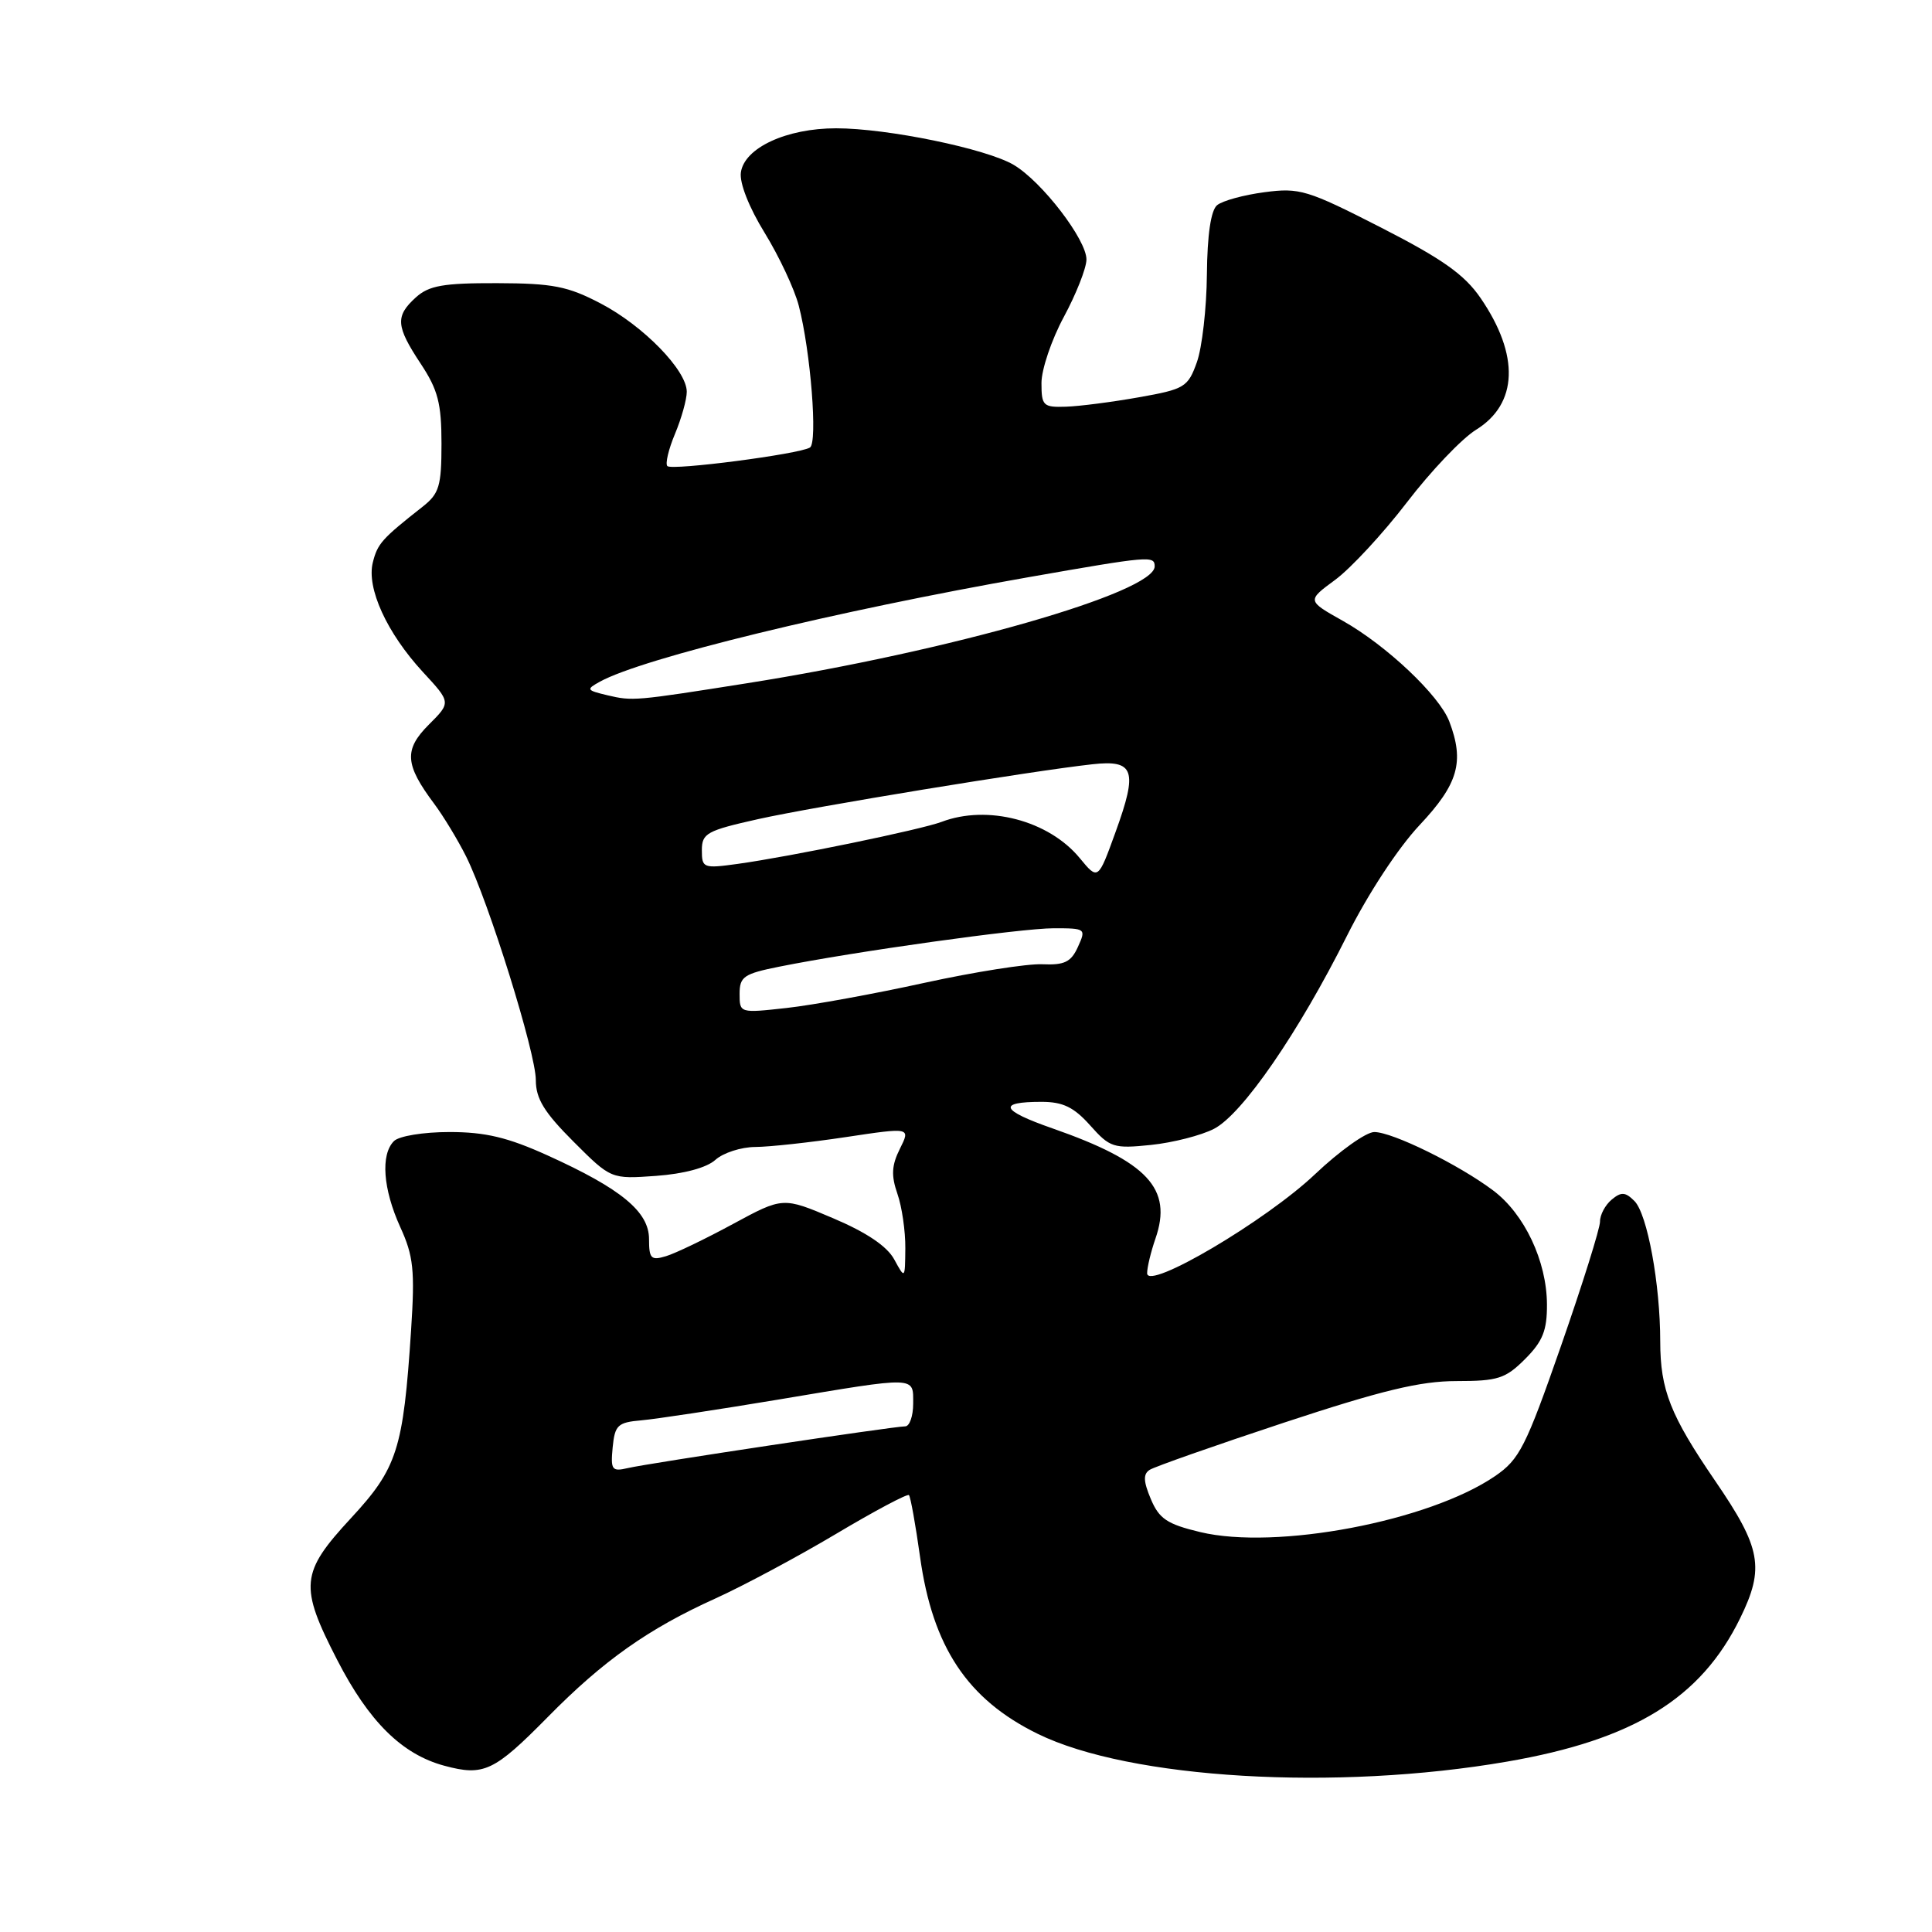<?xml version="1.0" encoding="UTF-8" standalone="no"?>
<!DOCTYPE svg PUBLIC "-//W3C//DTD SVG 1.1//EN" "http://www.w3.org/Graphics/SVG/1.1/DTD/svg11.dtd" >
<svg xmlns="http://www.w3.org/2000/svg" xmlns:xlink="http://www.w3.org/1999/xlink" version="1.1" viewBox="0 0 256 256">
 <g >
 <path fill="currentColor"
d=" M 199.71 233.42 C 216.47 230.53 225.38 225.04 230.57 214.44 C 233.85 207.75 233.37 205.13 227.26 196.21 C 221.33 187.54 220.00 184.17 219.99 177.78 C 219.99 170.15 218.28 160.85 216.57 159.14 C 215.36 157.93 214.82 157.90 213.55 158.96 C 212.70 159.67 212.00 160.98 212.01 161.87 C 212.01 162.77 209.69 170.17 206.85 178.32 C 202.17 191.74 201.34 193.38 198.09 195.60 C 189.33 201.58 169.10 205.42 159.04 203.01 C 154.65 201.96 153.59 201.25 152.49 198.63 C 151.50 196.28 151.46 195.32 152.34 194.76 C 152.98 194.35 161.00 191.53 170.16 188.50 C 183.10 184.23 188.19 183.00 192.99 183.00 C 198.47 183.00 199.48 182.68 202.08 180.08 C 204.42 177.74 205.00 176.29 204.98 172.83 C 204.95 167.10 202.00 160.86 197.86 157.75 C 193.30 154.32 184.51 150.00 182.10 150.00 C 181.02 150.00 177.50 152.51 174.27 155.57 C 167.74 161.77 152.00 171.05 152.00 168.71 C 152.00 167.93 152.50 165.87 153.10 164.13 C 155.41 157.50 152.08 153.93 139.47 149.52 C 132.59 147.12 132.12 146.00 138.00 146.00 C 140.85 146.00 142.29 146.70 144.46 149.13 C 147.07 152.06 147.56 152.22 152.51 151.71 C 155.41 151.41 159.17 150.45 160.87 149.57 C 164.63 147.62 172.05 136.85 178.49 123.98 C 181.27 118.43 185.26 112.35 188.12 109.31 C 193.23 103.87 194.07 100.94 192.04 95.60 C 190.72 92.14 183.71 85.52 177.94 82.27 C 173.17 79.59 173.17 79.59 176.92 76.83 C 178.98 75.31 183.26 70.69 186.42 66.57 C 189.58 62.44 193.70 58.11 195.58 56.95 C 201.15 53.51 201.37 47.06 196.19 39.50 C 194.05 36.38 191.14 34.32 182.99 30.15 C 173.22 25.16 172.20 24.85 167.54 25.47 C 164.80 25.83 161.98 26.60 161.27 27.19 C 160.45 27.87 159.97 31.09 159.92 36.37 C 159.88 40.84 159.28 46.08 158.59 48.00 C 157.41 51.30 156.97 51.57 150.92 52.64 C 147.39 53.27 143.04 53.83 141.25 53.89 C 138.23 53.99 138.00 53.77 138.00 50.75 C 138.00 48.96 139.33 45.02 140.96 42.00 C 142.59 38.98 143.94 35.56 143.96 34.41 C 144.01 31.81 138.06 24.05 134.31 21.84 C 130.68 19.70 117.57 17.00 110.79 17.00 C 104.21 17.00 98.63 19.59 98.17 22.85 C 97.97 24.24 99.25 27.49 101.32 30.85 C 103.23 33.96 105.27 38.30 105.84 40.50 C 107.41 46.53 108.37 58.66 107.32 59.30 C 105.90 60.18 89.04 62.37 88.43 61.76 C 88.13 61.46 88.58 59.54 89.44 57.49 C 90.30 55.43 91.00 52.93 91.00 51.91 C 91.00 49.07 85.24 43.16 79.59 40.21 C 75.24 37.93 73.25 37.54 65.86 37.52 C 58.74 37.50 56.84 37.84 55.11 39.40 C 52.35 41.90 52.45 43.21 55.75 48.20 C 58.03 51.65 58.50 53.45 58.50 58.77 C 58.50 64.41 58.20 65.41 56.00 67.14 C 50.60 71.39 50.03 72.02 49.40 74.53 C 48.55 77.94 51.26 83.86 56.03 89.04 C 59.77 93.08 59.77 93.08 56.81 96.03 C 53.51 99.34 53.64 101.30 57.53 106.50 C 58.76 108.15 60.67 111.30 61.77 113.50 C 64.76 119.51 71.00 139.52 71.00 143.12 C 71.00 145.58 72.11 147.39 75.98 151.26 C 80.96 156.24 80.96 156.24 86.94 155.81 C 90.64 155.54 93.64 154.73 94.79 153.69 C 95.82 152.76 98.20 151.99 100.08 151.98 C 101.96 151.97 107.36 151.38 112.08 150.67 C 120.66 149.38 120.66 149.38 119.24 152.22 C 118.14 154.42 118.07 155.76 118.91 158.18 C 119.51 159.89 119.98 163.14 119.96 165.40 C 119.92 169.50 119.92 169.50 118.49 166.88 C 117.55 165.14 114.82 163.30 110.41 161.43 C 103.75 158.60 103.75 158.60 97.13 162.18 C 93.48 164.16 89.49 166.08 88.25 166.45 C 86.27 167.05 86.00 166.78 86.00 164.19 C 86.00 160.56 82.32 157.52 72.56 153.10 C 67.29 150.71 64.31 150.00 59.56 150.00 C 56.10 150.00 52.87 150.53 52.20 151.20 C 50.41 152.99 50.75 157.55 53.03 162.58 C 54.79 166.43 54.99 168.30 54.47 176.27 C 53.43 192.08 52.65 194.53 46.48 201.19 C 39.81 208.40 39.64 210.16 44.68 219.95 C 48.89 228.14 53.27 232.46 58.88 233.97 C 64.11 235.38 65.47 234.73 72.60 227.50 C 79.95 220.03 85.91 215.82 94.81 211.80 C 98.49 210.13 105.67 206.29 110.78 203.25 C 115.88 200.21 120.23 197.90 120.44 198.11 C 120.65 198.32 121.31 202.00 121.91 206.28 C 123.57 218.23 128.19 225.18 137.50 229.74 C 149.70 235.73 177.04 237.34 199.71 233.42 Z  M 81.18 191.79 C 81.47 188.83 81.85 188.47 85.00 188.20 C 86.92 188.03 95.09 186.79 103.14 185.45 C 121.66 182.35 121.00 182.33 121.00 186.00 C 121.00 187.65 120.52 189.00 119.94 189.00 C 118.41 189.00 85.95 193.88 83.18 194.53 C 81.08 195.02 80.90 194.77 81.18 191.79 Z  M 98.00 131.70 C 98.00 129.41 98.56 129.03 103.25 128.09 C 113.20 126.09 135.30 123.00 139.62 123.00 C 143.87 123.00 143.93 123.05 142.83 125.47 C 141.92 127.48 141.05 127.90 138.10 127.77 C 136.12 127.68 129.10 128.79 122.50 130.23 C 115.90 131.68 107.69 133.18 104.25 133.56 C 98.03 134.25 98.00 134.25 98.00 131.70 Z  M 143.07 113.70 C 138.96 108.71 130.85 106.59 124.77 108.90 C 122.05 109.93 104.75 113.50 97.75 114.47 C 93.19 115.10 93.00 115.02 93.00 112.66 C 93.00 110.41 93.65 110.06 100.49 108.53 C 107.96 106.87 136.68 102.16 144.74 101.27 C 150.31 100.65 150.79 102.06 147.82 110.24 C 145.50 116.65 145.50 116.65 143.07 113.70 Z  M 80.50 92.13 C 77.69 91.46 77.63 91.35 79.50 90.32 C 85.17 87.20 110.82 80.95 136.29 76.48 C 152.37 73.66 153.00 73.61 153.00 75.05 C 153.00 78.51 125.89 86.28 99.00 90.53 C 84.09 92.89 83.82 92.91 80.50 92.13 Z "/>
</g>
</svg>